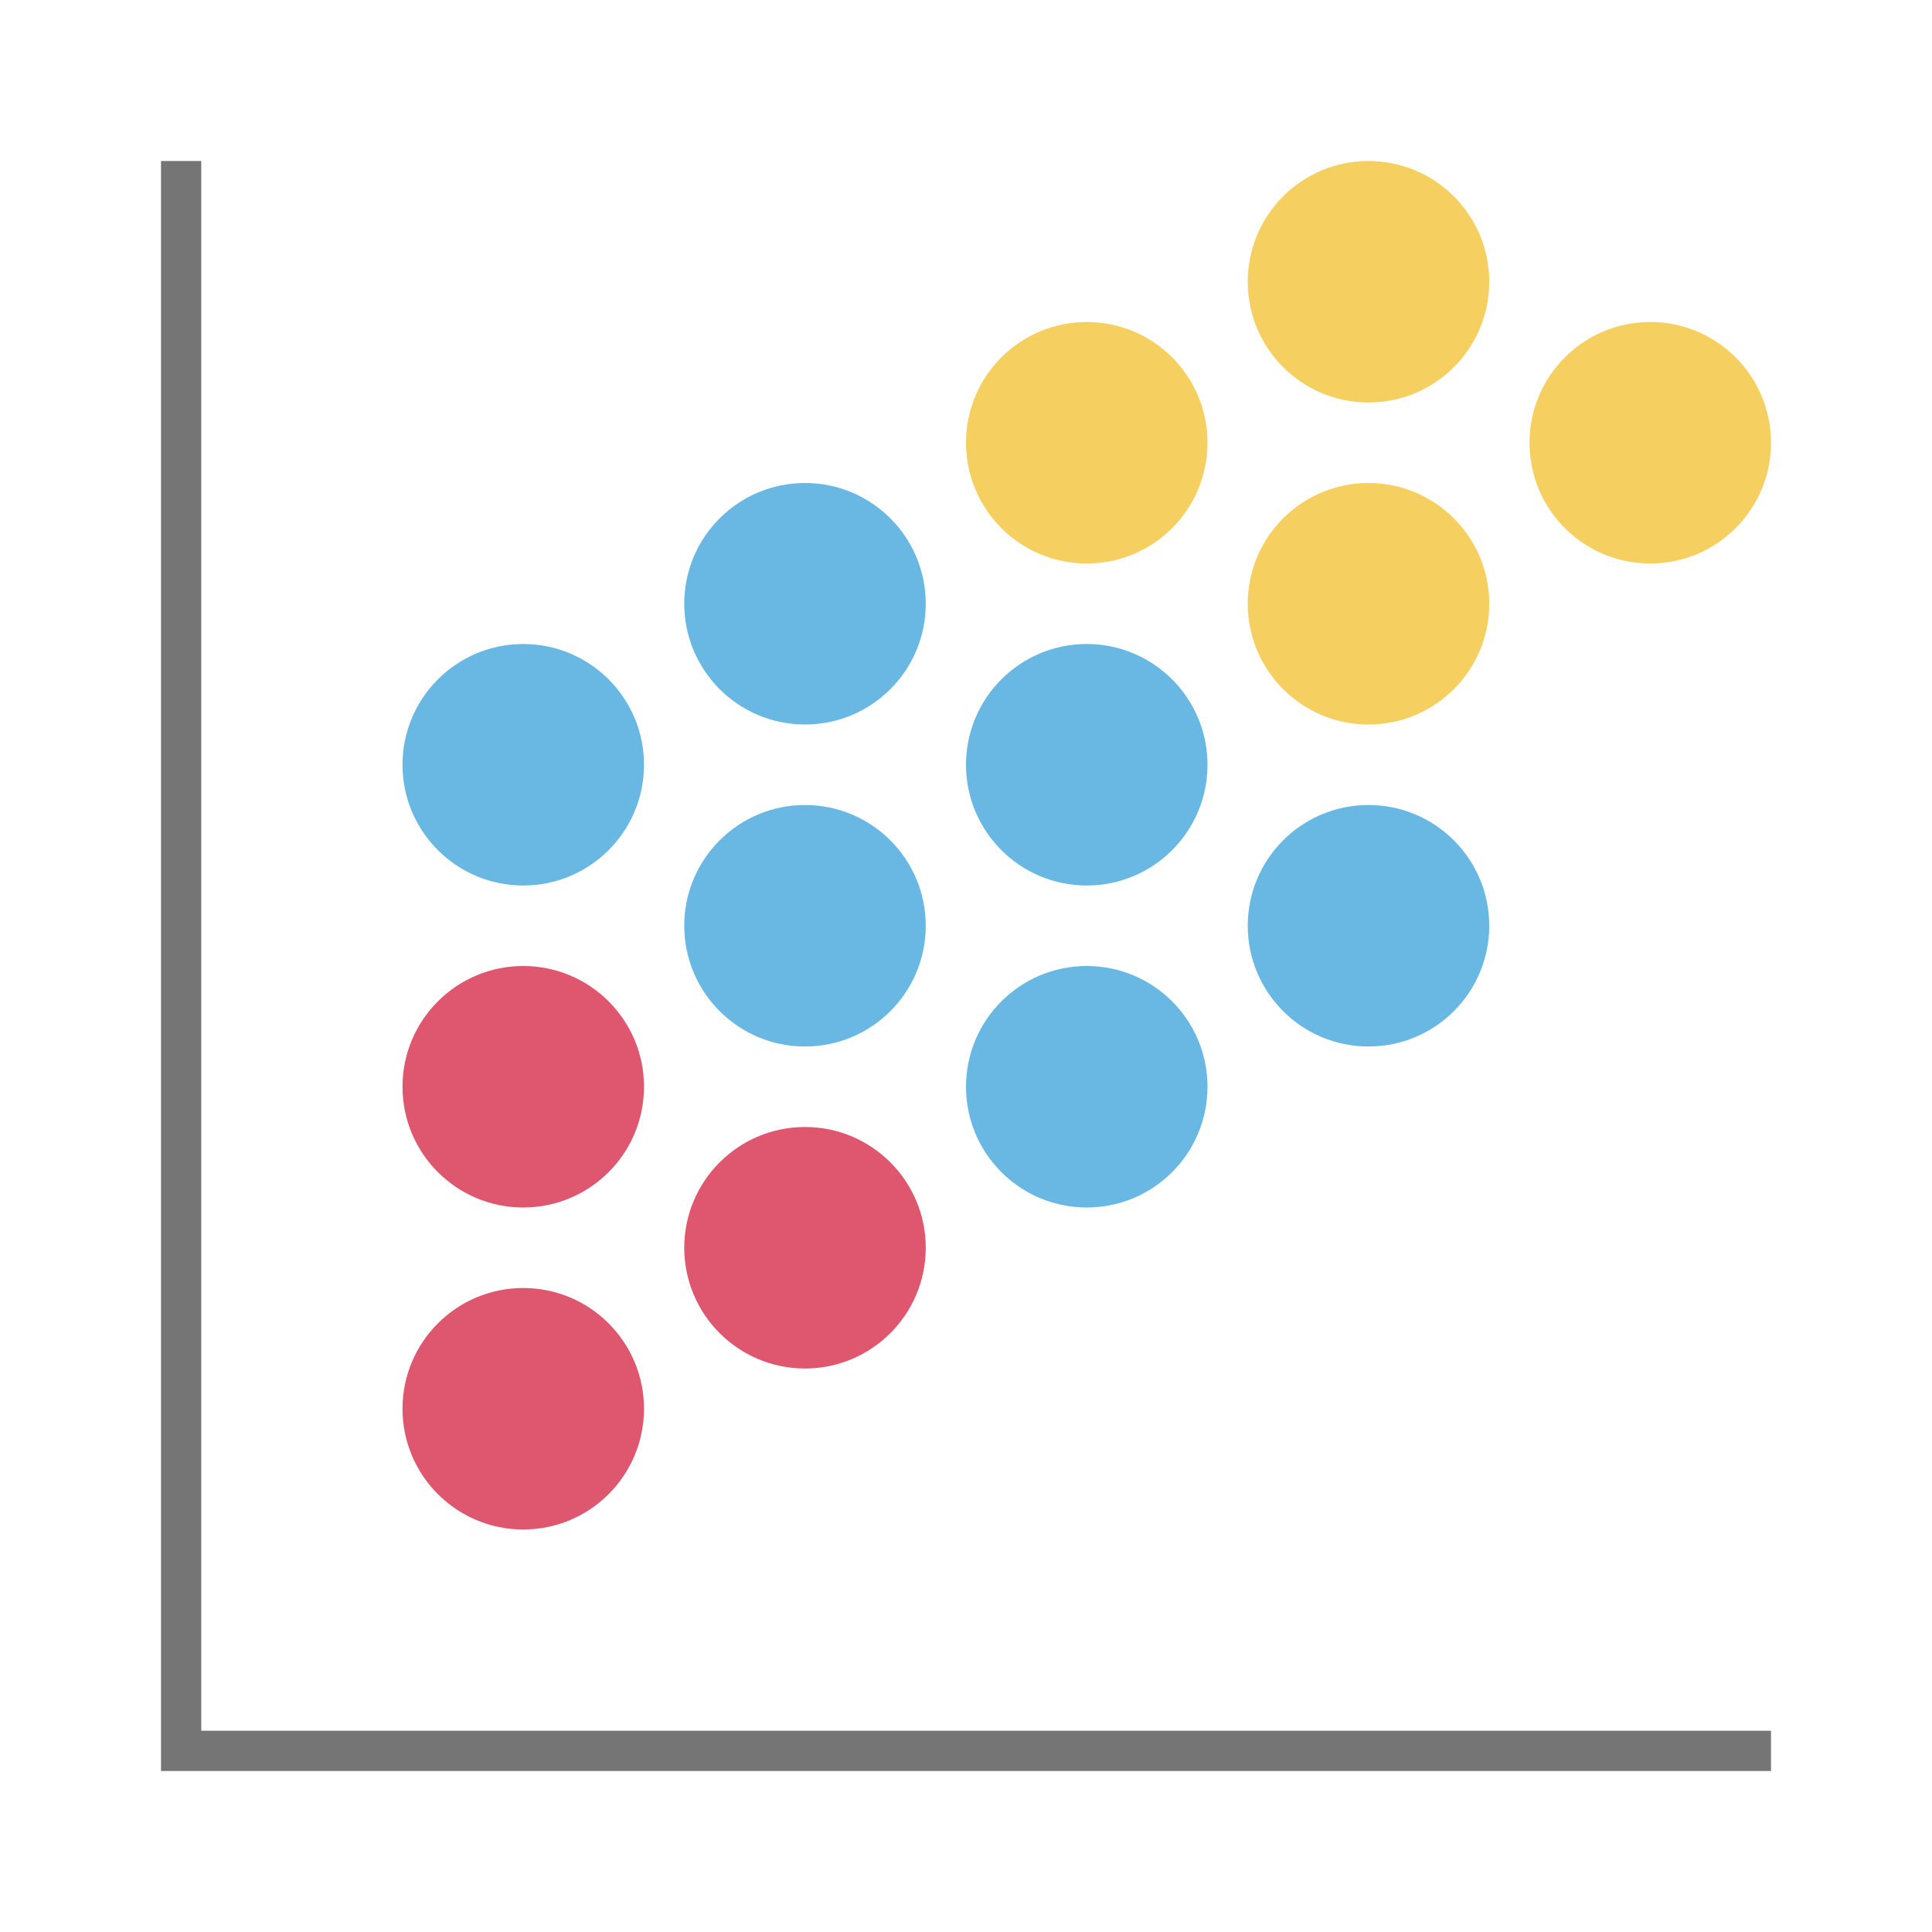 <?xml version="1.0" encoding="UTF-8"?>
<svg focusable="false" width="48px" height="48px" viewBox="0 0 48 48" version="1.1" xmlns="http://www.w3.org/2000/svg" xmlns:xlink="http://www.w3.org/1999/xlink">
    <!-- Generator: Sketch 48.2 (47327) - http://www.bohemiancoding.com/sketch -->
    <title>Chart Icon/Scatter</title>
    <desc>Created with Sketch.</desc>
    <defs></defs>
    <g id="Symbols" stroke="none" stroke-width="1" fill="none" fill-rule="evenodd">
        <g id="Chart-Icon/Scatter">
            <g id="Group">
                <rect id="Rectangle-path" x="0" y="0" width="48" height="47.98"></rect>
                <g id="scatter_chart_24-copy-2" transform="translate(10, 4)" fill-rule="nonzero">
                    <circle id="Oval" fill="#68B8E3" cx="3" cy="15" r="3"></circle>
                    <circle id="Oval" fill="#68B8E3" cx="10" cy="19" r="3"></circle>
                    <circle id="Oval" fill="#DE576F" cx="3" cy="31" r="3"></circle>
                    <circle id="Oval" fill="#DE576F" cx="10" cy="27" r="3"></circle>
                    <circle id="Oval" fill="#DE576F" cx="3" cy="23" r="3"></circle>
                    <circle id="Oval" fill="#68B8E3" cx="17" cy="23" r="3"></circle>
                    <circle id="Oval" fill="#68B8E3" cx="17" cy="15" r="3"></circle>
                    <circle id="Oval-Copy" fill="#68B8E3" cx="10" cy="11" r="3"></circle>
                    <circle id="Oval" fill="#68B8E3" cx="24" cy="19" r="3"></circle>
                    <circle id="Oval" fill="#F5CF5F" cx="24" cy="11" r="3"></circle>
                    <circle id="Oval" fill="#F5CF5F" cx="31" cy="7" r="3"></circle>
                    <circle id="Oval" fill="#F5CF5F" cx="17" cy="7" r="3"></circle>
                    <circle id="Oval" fill="#F5CF5F" cx="24" cy="3" r="3"></circle>
                </g>
            </g>
            <polyline id="Path-3" stroke="#757575" points="4.5 4 4.5 43.5 44 43.5"></polyline>
        </g>
    </g>
</svg>
